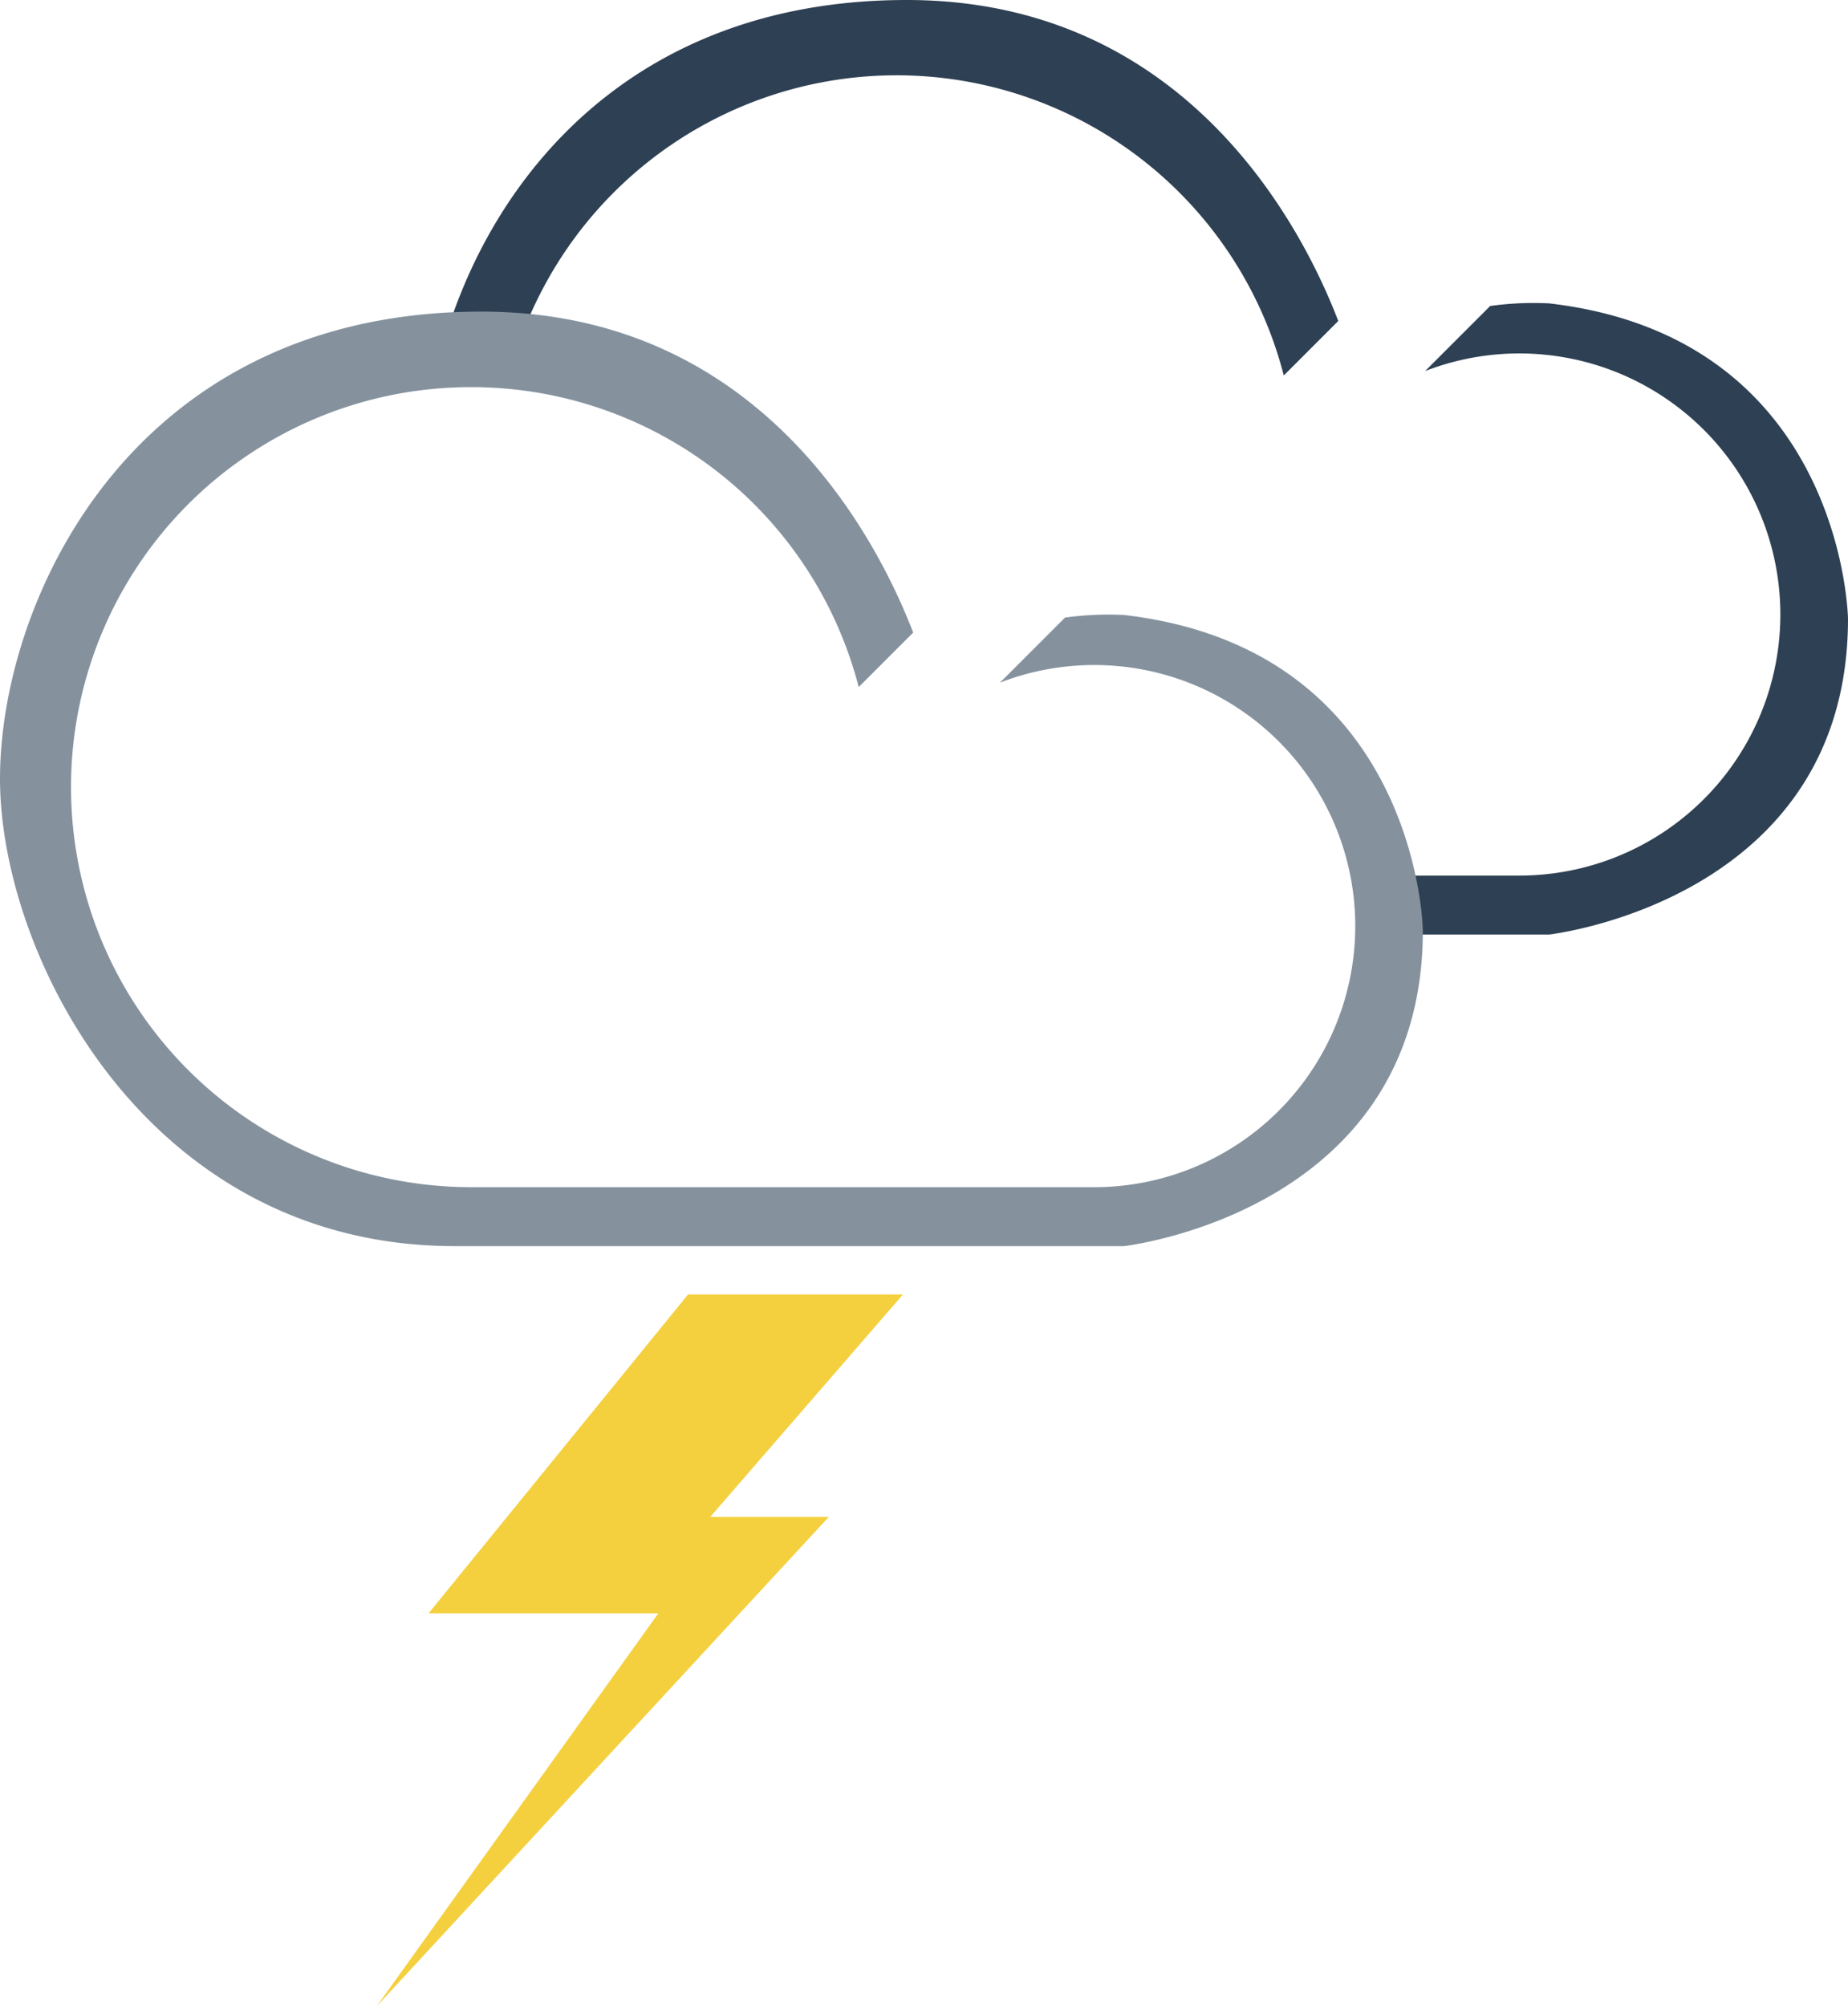 <svg xmlns="http://www.w3.org/2000/svg" viewBox="0 0 439 476.45"><defs><style>.cls-1{fill:#f4d03f;}.cls-2{fill:#2e4053;}.cls-3{fill:#85929e;}</style></defs><title>thunderstorm</title><g id="Layer_6" data-name="Layer 6"><polygon class="cls-1" points="163.44 307.43 214.5 307.43 168.72 360.25 196.89 360.25 89.5 476.45 156.4 383.14 101.82 383.14 163.44 307.43"/></g><g id="Layer_4" data-name="Layer 4"><path class="cls-2" d="M654.5,348.11a74.55,74.55,0,0,0-14,.62l-15.45,15.45A62,62,0,1,1,647.49,484h-33.4a61.45,61.45,0,0,1,0,14H654.5s71-8,71-75C725.5,423,724.5,356.21,654.5,348.11ZM501.92,276.06c-58.92,0-91.69,34.4-105.85,69.4a119.54,119.54,0,0,0-5.85,18.6A96,96,0,0,1,404.49,363c1.2,0,2.39,0,3.58.07a93.69,93.69,0,0,1,7-17.72,95,95,0,0,1,176.4,19.88l12.94-12.94C595.92,330.18,568.31,276.06,501.92,276.06Z" transform="translate(-286.5 -276.06)"/></g><g id="Layer_9" data-name="Layer 9"><path class="cls-3" d="M623.69,489c-2.8-18-15.22-60.53-70.19-66.89a74.55,74.55,0,0,0-14,.62l-15.45,15.45a62,62,0,0,1,84,50.82,61.45,61.45,0,0,1,0,14,62,62,0,0,1-61.6,55h-148q-3,0-6-.19a95,95,0,0,1-8.27-188.75A96,96,0,0,1,398.49,368c1.2,0,2.39,0,3.58.07a95,95,0,0,1,88.42,71.16l12.94-12.94c-8.15-21.18-33.83-71.74-94.34-75.94q-4-.28-8.17-.29c-3.72,0-7.34.14-10.85.4C314.8,356.16,286.5,420.87,286.5,461c0,42,35,111,108,111h159s66.71-7.52,70.81-69c.12-1.94.19-3.94.19-6A65,65,0,0,0,623.69,489Z" transform="translate(-286.5 -276.06)"/></g></svg>